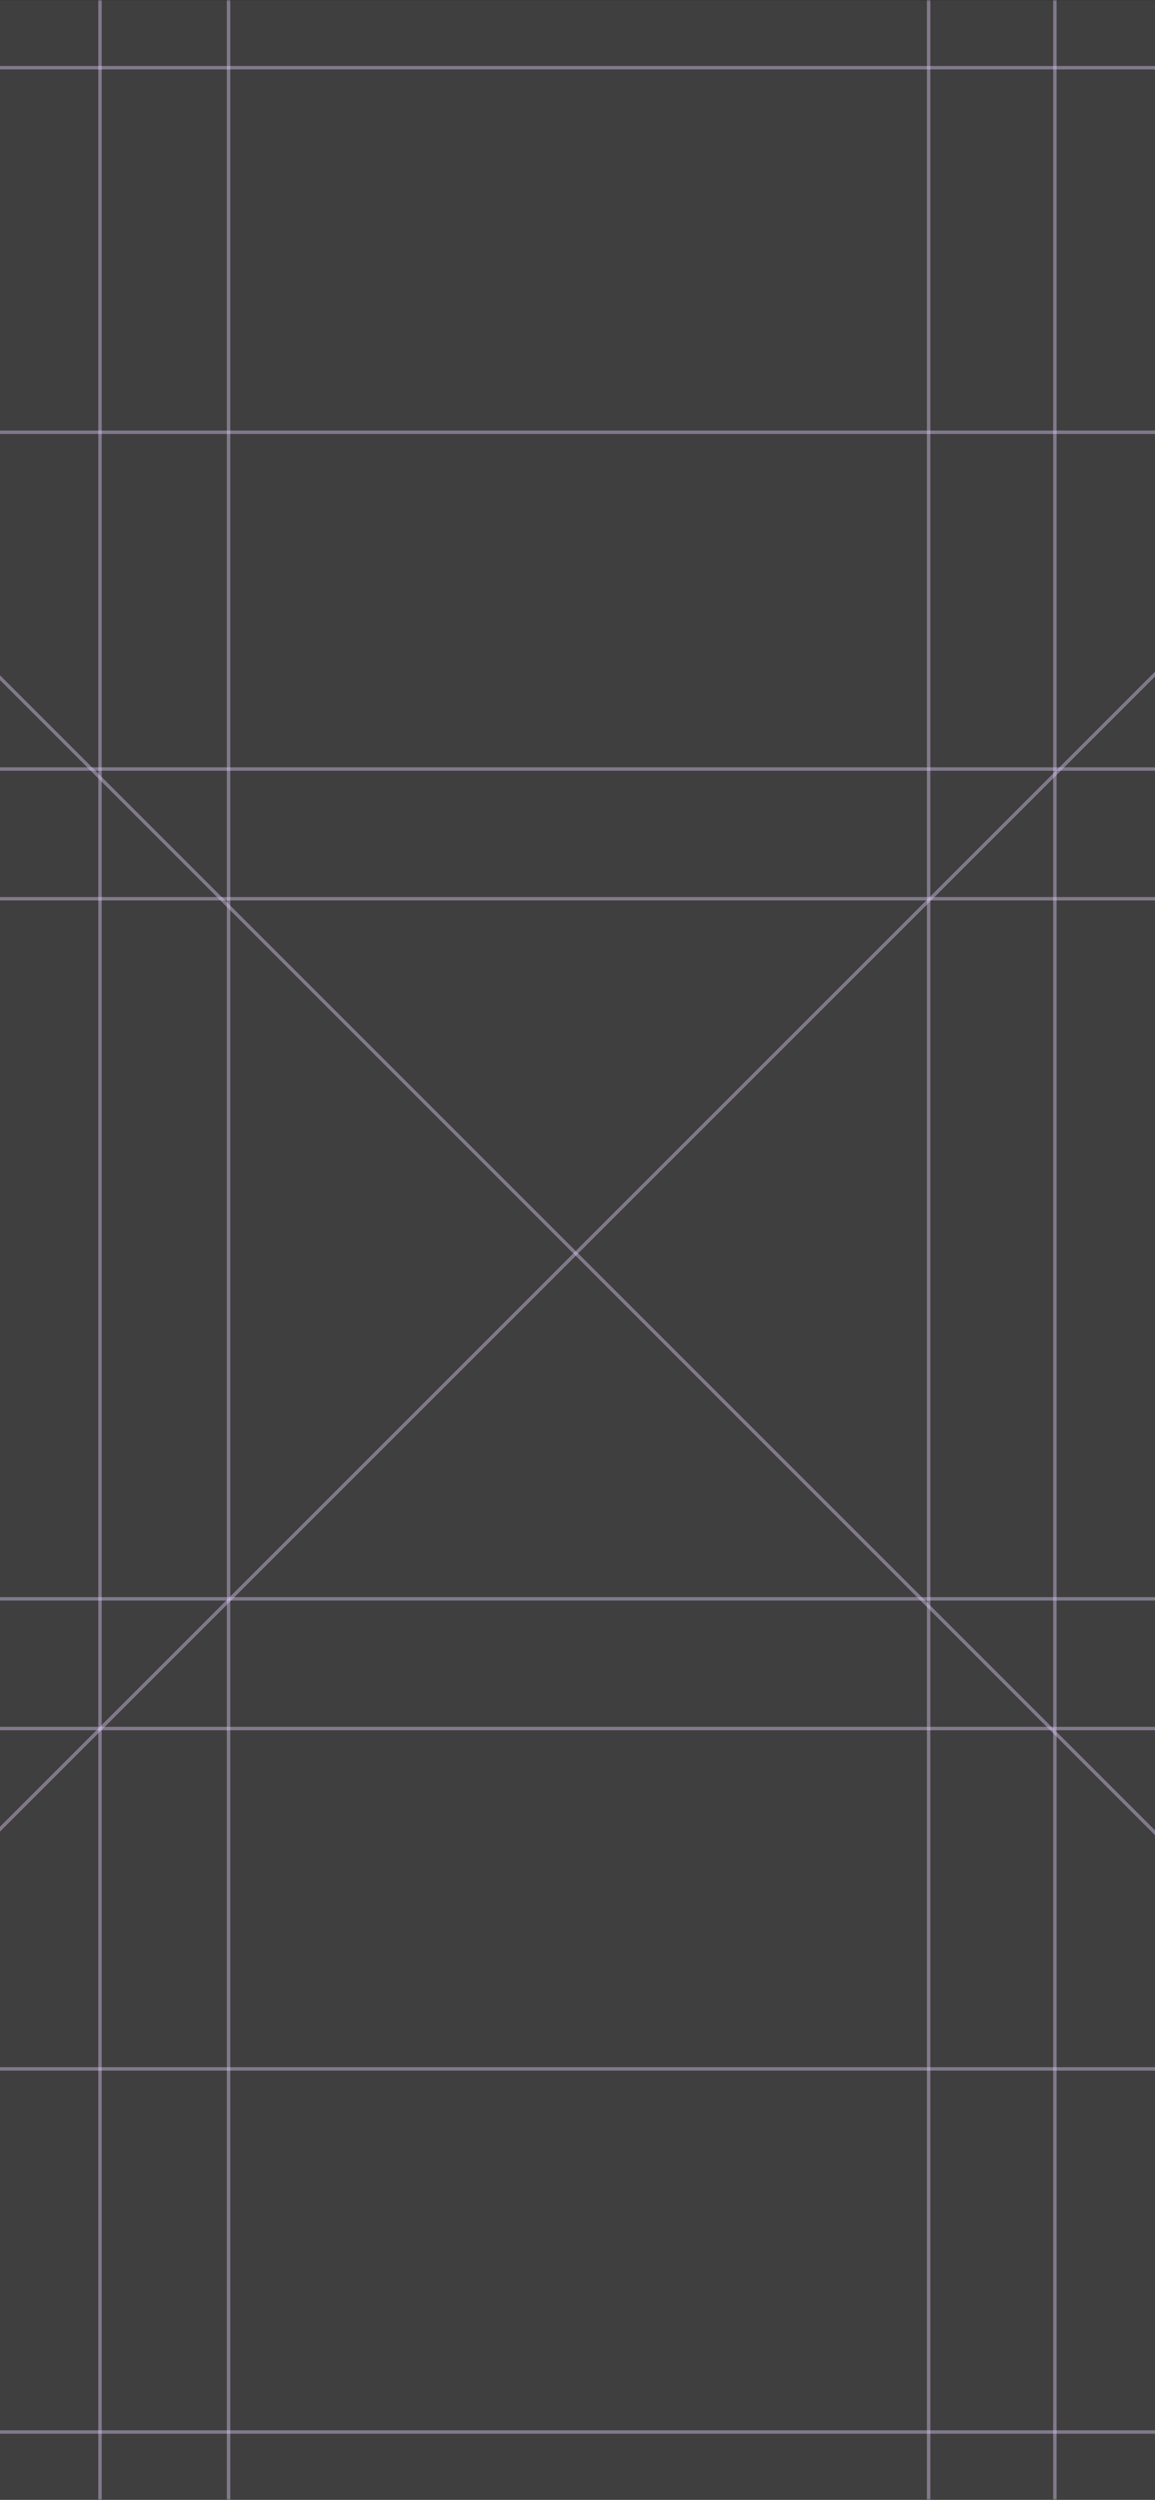 <svg width="414" height="896" viewBox="0 0 414 896" fill="none" xmlns="http://www.w3.org/2000/svg">
<g clip-path="url(#clip0_418_89258)">
<rect width="414" height="896" fill="#323232"/>
<g clip-path="url(#clip1_418_89258)">
<mask id="mask0_418_89258" style="mask-type:luminance" maskUnits="userSpaceOnUse" x="-74" y="0" width="561" height="897">
<path d="M486.999 896L486.999 0L-73 9.75919e-05L-73.001 896L486.999 896Z" fill="white"/>
</mask>
<g mask="url(#mask0_418_89258)">
<path d="M486.999 896.003L486.999 0.003L-73 0.002L-73.001 896.003L486.999 896.003Z" fill="#3F3F3F"/>
<path d="M501.933 153.689L-84.269 739.89" stroke="#E3D0FD" stroke-opacity="0.4" stroke-width="1.234"/>
<path d="M640.931 573.065L-188.085 573.065" stroke="#E3D0FD" stroke-opacity="0.4" stroke-width="1.234"/>
<path d="M645.043 322.129L-183.967 322.129" stroke="#E3D0FD" stroke-opacity="0.4" stroke-width="1.234"/>
<path d="M640.931 619.55L-188.085 619.55" stroke="#E3D0FD" stroke-opacity="0.4" stroke-width="1.234"/>
<path d="M35.851 -130.665L35.85 936.427" stroke="#E3D0FD" stroke-opacity="0.4" stroke-width="1.234"/>
<path d="M81.925 -117.503L81.925 949.592" stroke="#E3D0FD" stroke-opacity="0.4" stroke-width="1.234"/>
<path d="M332.86 -130.665L332.86 936.427" stroke="#E3D0FD" stroke-opacity="0.4" stroke-width="1.234"/>
<path d="M645.043 275.644L-183.967 275.644" stroke="#E3D0FD" stroke-opacity="0.4" stroke-width="1.234"/>
<path d="M655.863 871.691L-173.154 871.691" stroke="#E3D0FD" stroke-opacity="0.4" stroke-width="1.234"/>
<path d="M659.977 24.268L-169.034 24.268" stroke="#E3D0FD" stroke-opacity="0.4" stroke-width="1.234"/>
<path d="M655.863 741.547L-173.154 741.547" stroke="#E3D0FD" stroke-opacity="0.4" stroke-width="1.234"/>
<path d="M659.977 154.934L-169.034 154.934" stroke="#E3D0FD" stroke-opacity="0.4" stroke-width="1.234"/>
<path d="M497.818 740.714L-88.383 154.515" stroke="#E3D0FD" stroke-opacity="0.4" stroke-width="1.234"/>
<path d="M378.11 -117.503L378.11 949.592" stroke="#E3D0FD" stroke-opacity="0.4" stroke-width="1.234"/>
</g>
</g>
</g>
<defs>
<clipPath id="clip0_418_89258">
<rect width="414" height="896" fill="white"/>
</clipPath>
<clipPath id="clip1_418_89258">
<rect width="896" height="559.999" fill="white" transform="translate(487) rotate(90)"/>
</clipPath>
</defs>
</svg>
